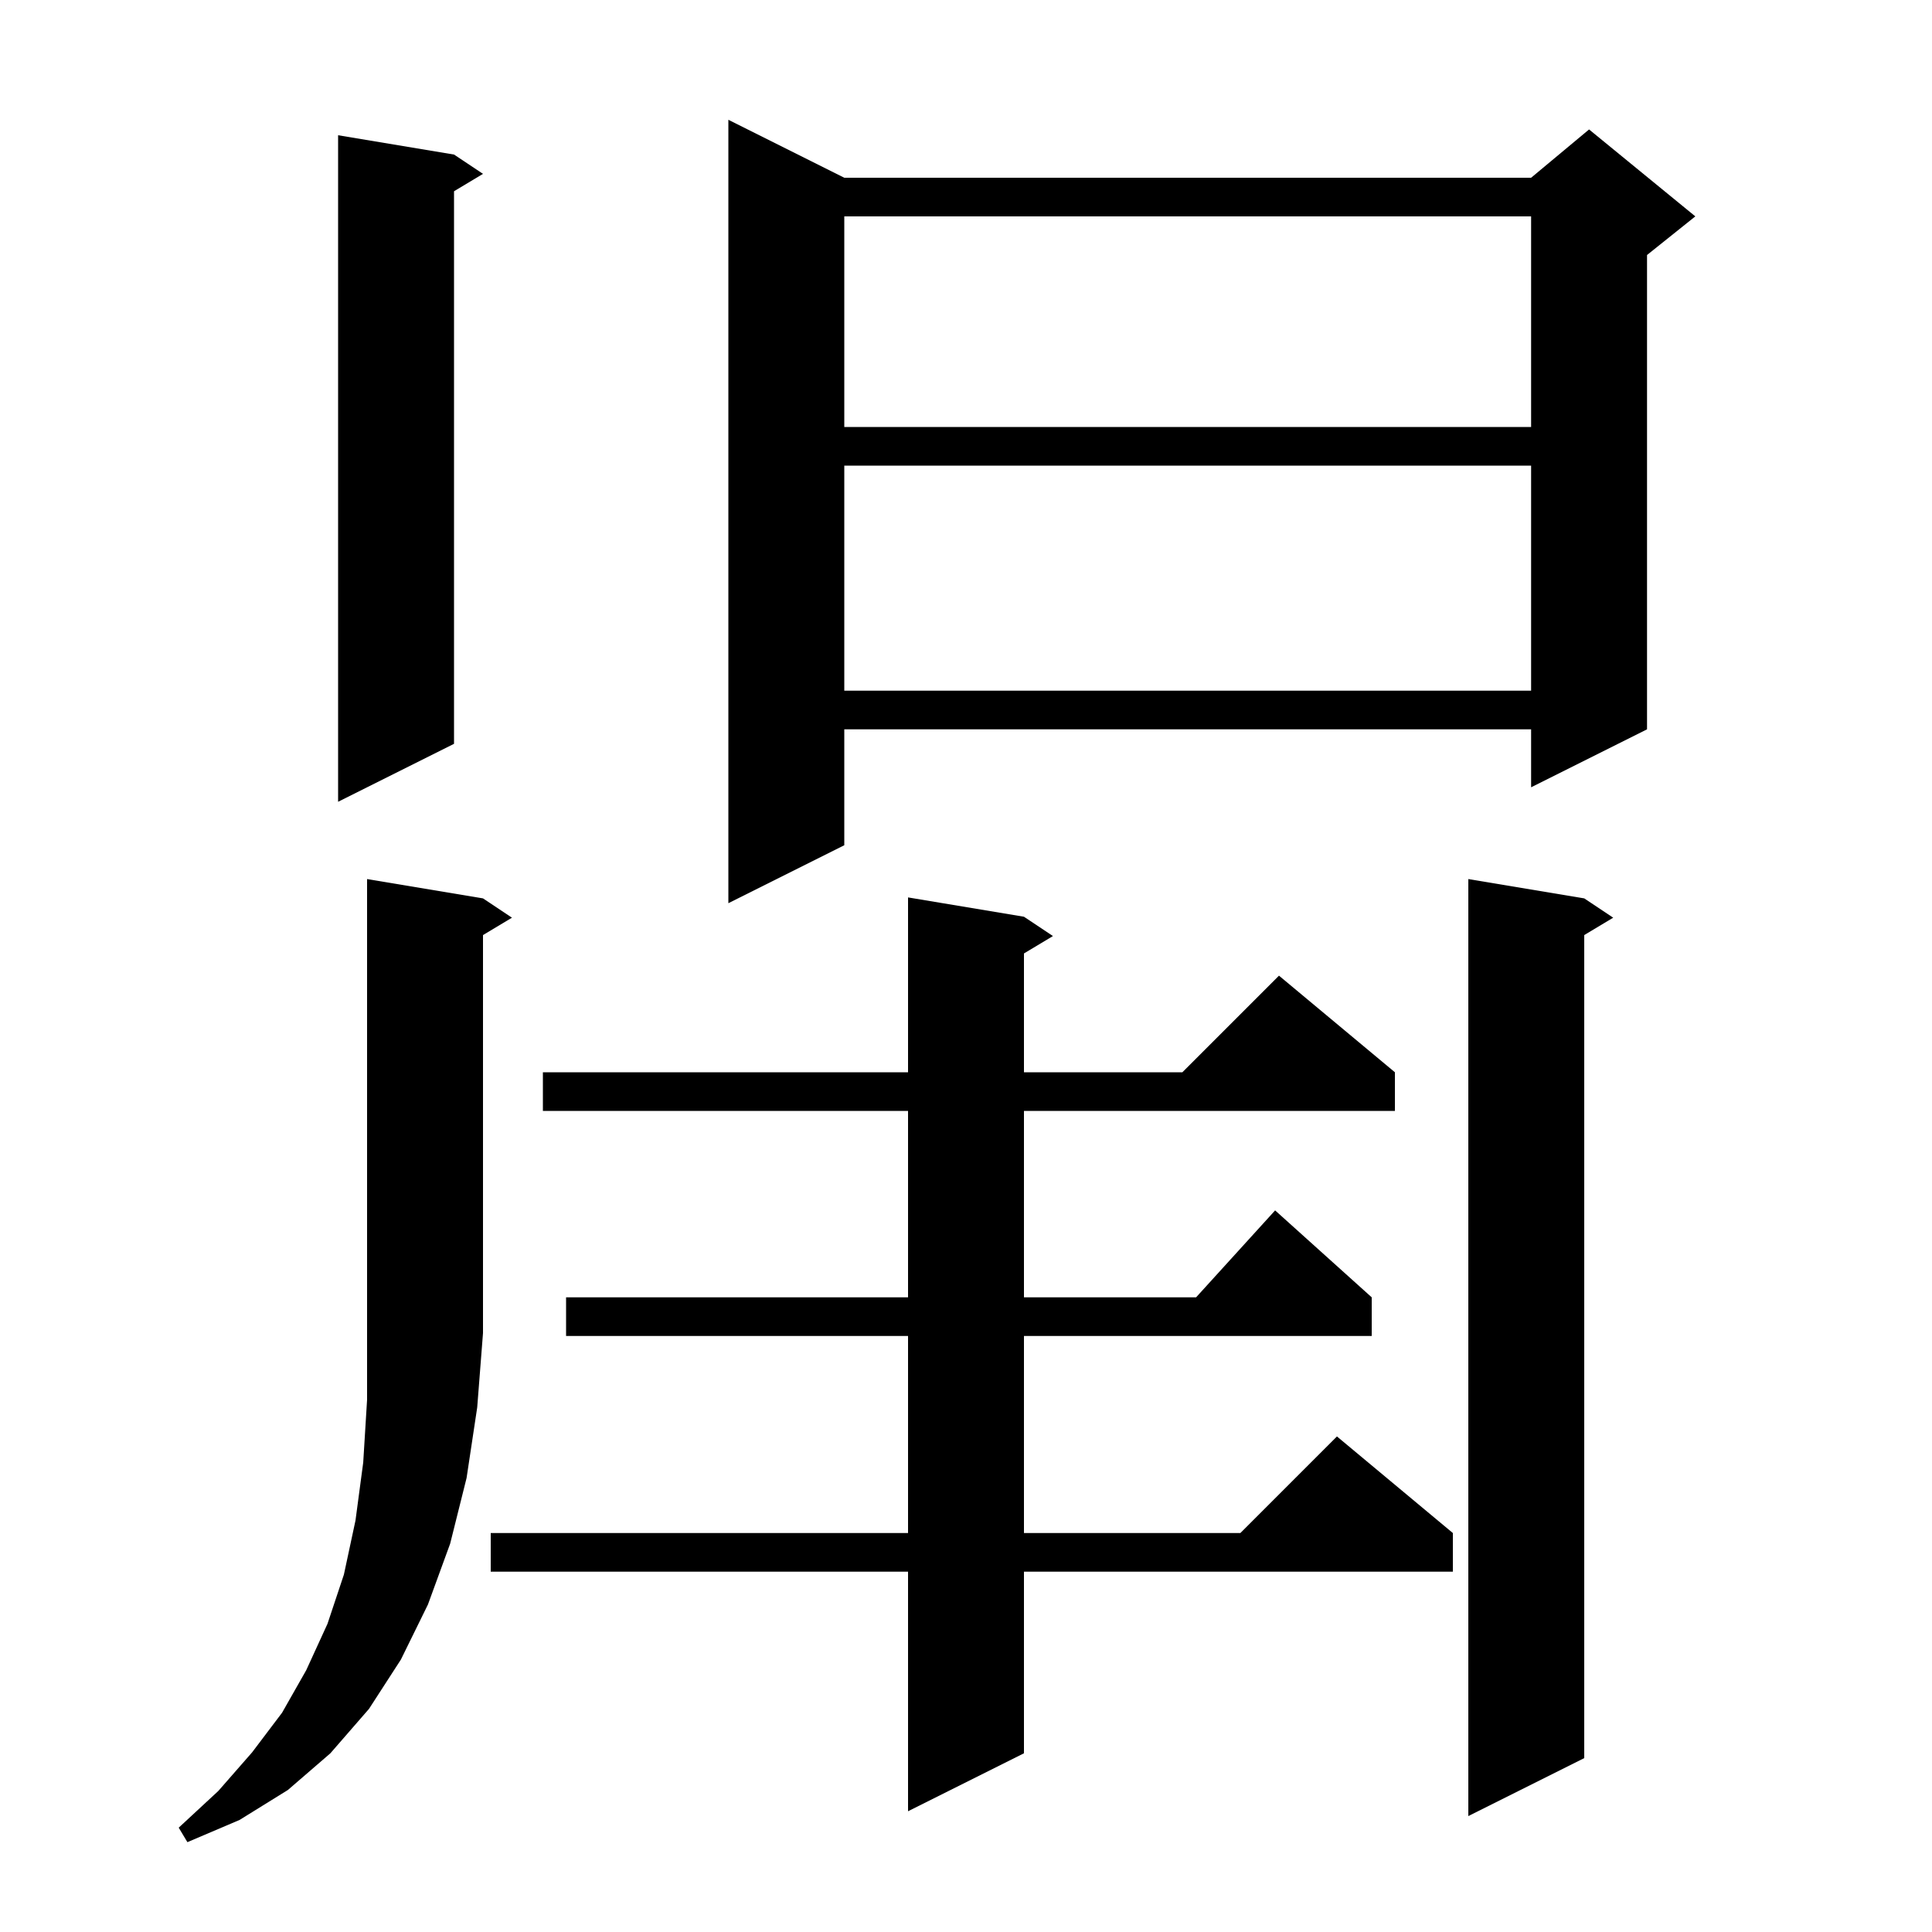 <svg xmlns="http://www.w3.org/2000/svg" xmlns:xlink="http://www.w3.org/1999/xlink" version="1.1" baseProfile="full" viewBox="0 0 200 200" width="200" height="200">
<g fill="black">
<path d="M 50.0 93.0 L 53.0 95.0 L 50.0 96.8 L 50.0 138.0 L 49.4 145.7 L 48.3 153.0 L 46.6 159.8 L 44.3 166.1 L 41.5 171.8 L 38.2 176.9 L 34.2 181.5 L 29.8 185.3 L 24.8 188.4 L 19.4 190.7 L 18.5 189.2 L 22.6 185.4 L 26.1 181.4 L 29.2 177.3 L 31.7 172.9 L 33.9 168.1 L 35.6 163.0 L 36.8 157.4 L 37.6 151.4 L 38.0 144.9 L 38.0 91.0 Z M 164.0 93.0 L 167.0 95.0 L 164.0 96.8 L 164.0 182.0 L 152.0 188.0 L 152.0 91.0 Z M 106.0 94.9 L 109.0 96.9 L 106.0 98.7 L 106.0 111.0 L 122.4 111.0 L 132.4 101.0 L 144.4 111.0 L 144.4 115.0 L 106.0 115.0 L 106.0 134.3 L 123.818 134.3 L 132.0 125.3 L 142.0 134.3 L 142.0 138.3 L 106.0 138.3 L 106.0 158.7 L 128.4 158.7 L 138.4 148.7 L 150.4 158.7 L 150.4 162.7 L 106.0 162.7 L 106.0 181.5 L 94.0 187.5 L 94.0 162.7 L 50.8 162.7 L 50.8 158.7 L 94.0 158.7 L 94.0 138.3 L 58.6 138.3 L 58.6 134.3 L 94.0 134.3 L 94.0 115.0 L 56.2 115.0 L 56.2 111.0 L 94.0 111.0 L 94.0 92.9 Z M 87.4 18.4 L 158.5 18.4 L 164.5 13.4 L 175.5 22.4 L 170.5 26.4 L 170.5 75.5 L 158.5 81.5 L 158.5 75.5 L 87.4 75.5 L 87.4 87.5 L 75.4 93.5 L 75.4 12.4 Z M 47.0 16.0 L 50.0 18.0 L 47.0 19.8 L 47.0 77.0 L 35.0 83.0 L 35.0 14.0 Z M 87.4 48.2 L 87.4 71.5 L 158.5 71.5 L 158.5 48.2 Z M 87.4 22.4 L 87.4 44.2 L 158.5 44.2 L 158.5 22.4 Z " />
</g>
</svg>
